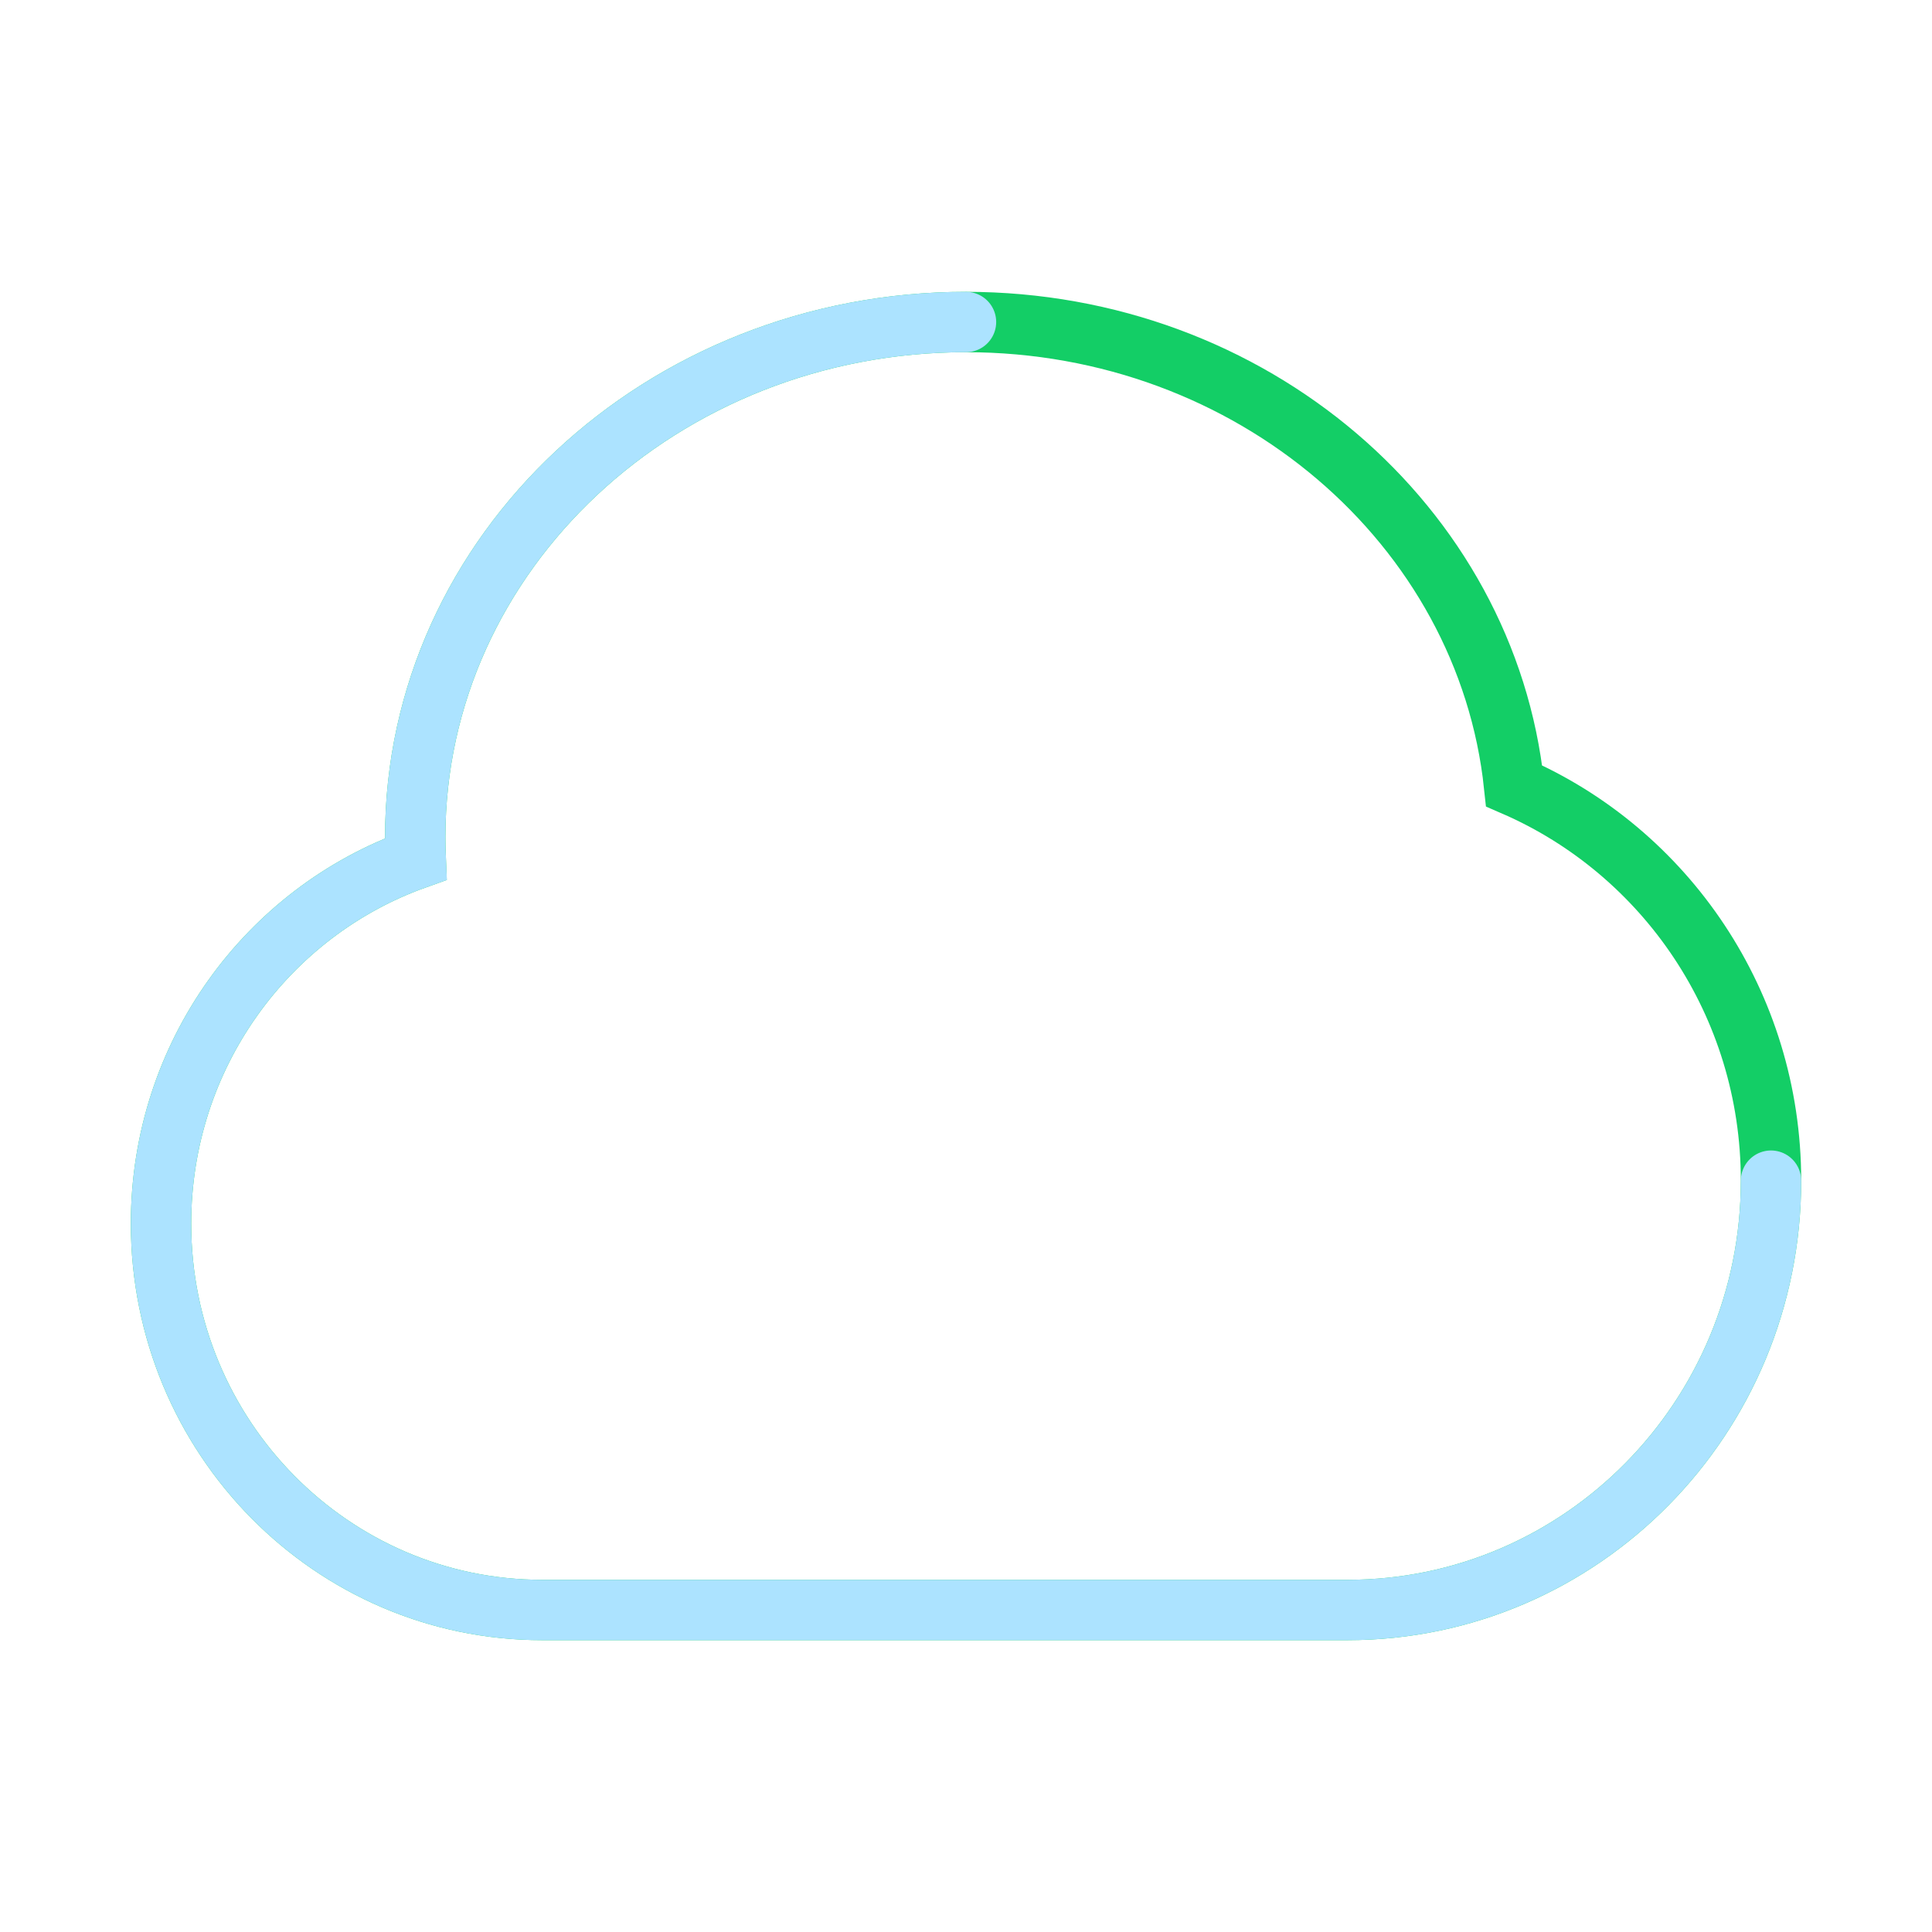<svg width="64" height="64" fill="none" xmlns="http://www.w3.org/2000/svg"><path d="M32 10.667c9.464 0 17.245 6.739 18.157 15.366 5.005 2.174 8.51 7.211 8.51 13.078 0 7.855-6.283 14.222-14.035 14.222H17.966c-6.977 0-12.632-5.73-12.632-12.8 0-5.579 3.523-10.324 8.437-12.077-.01-.24-.016-.48-.016-.723 0-9.425 8.169-17.066 18.246-17.066z" stroke="#13CE66" stroke-width="2"/><path d="M32 10.667c-10.076 0-18.245 7.64-18.245 17.066 0 .242.005.483.016.723-4.914 1.753-8.437 6.498-8.437 12.077 0 7.07 5.655 12.8 12.632 12.8h26.666c7.752 0 14.035-6.367 14.035-14.222" stroke="#ACE3FF" stroke-width="2" stroke-linecap="round"/></svg>